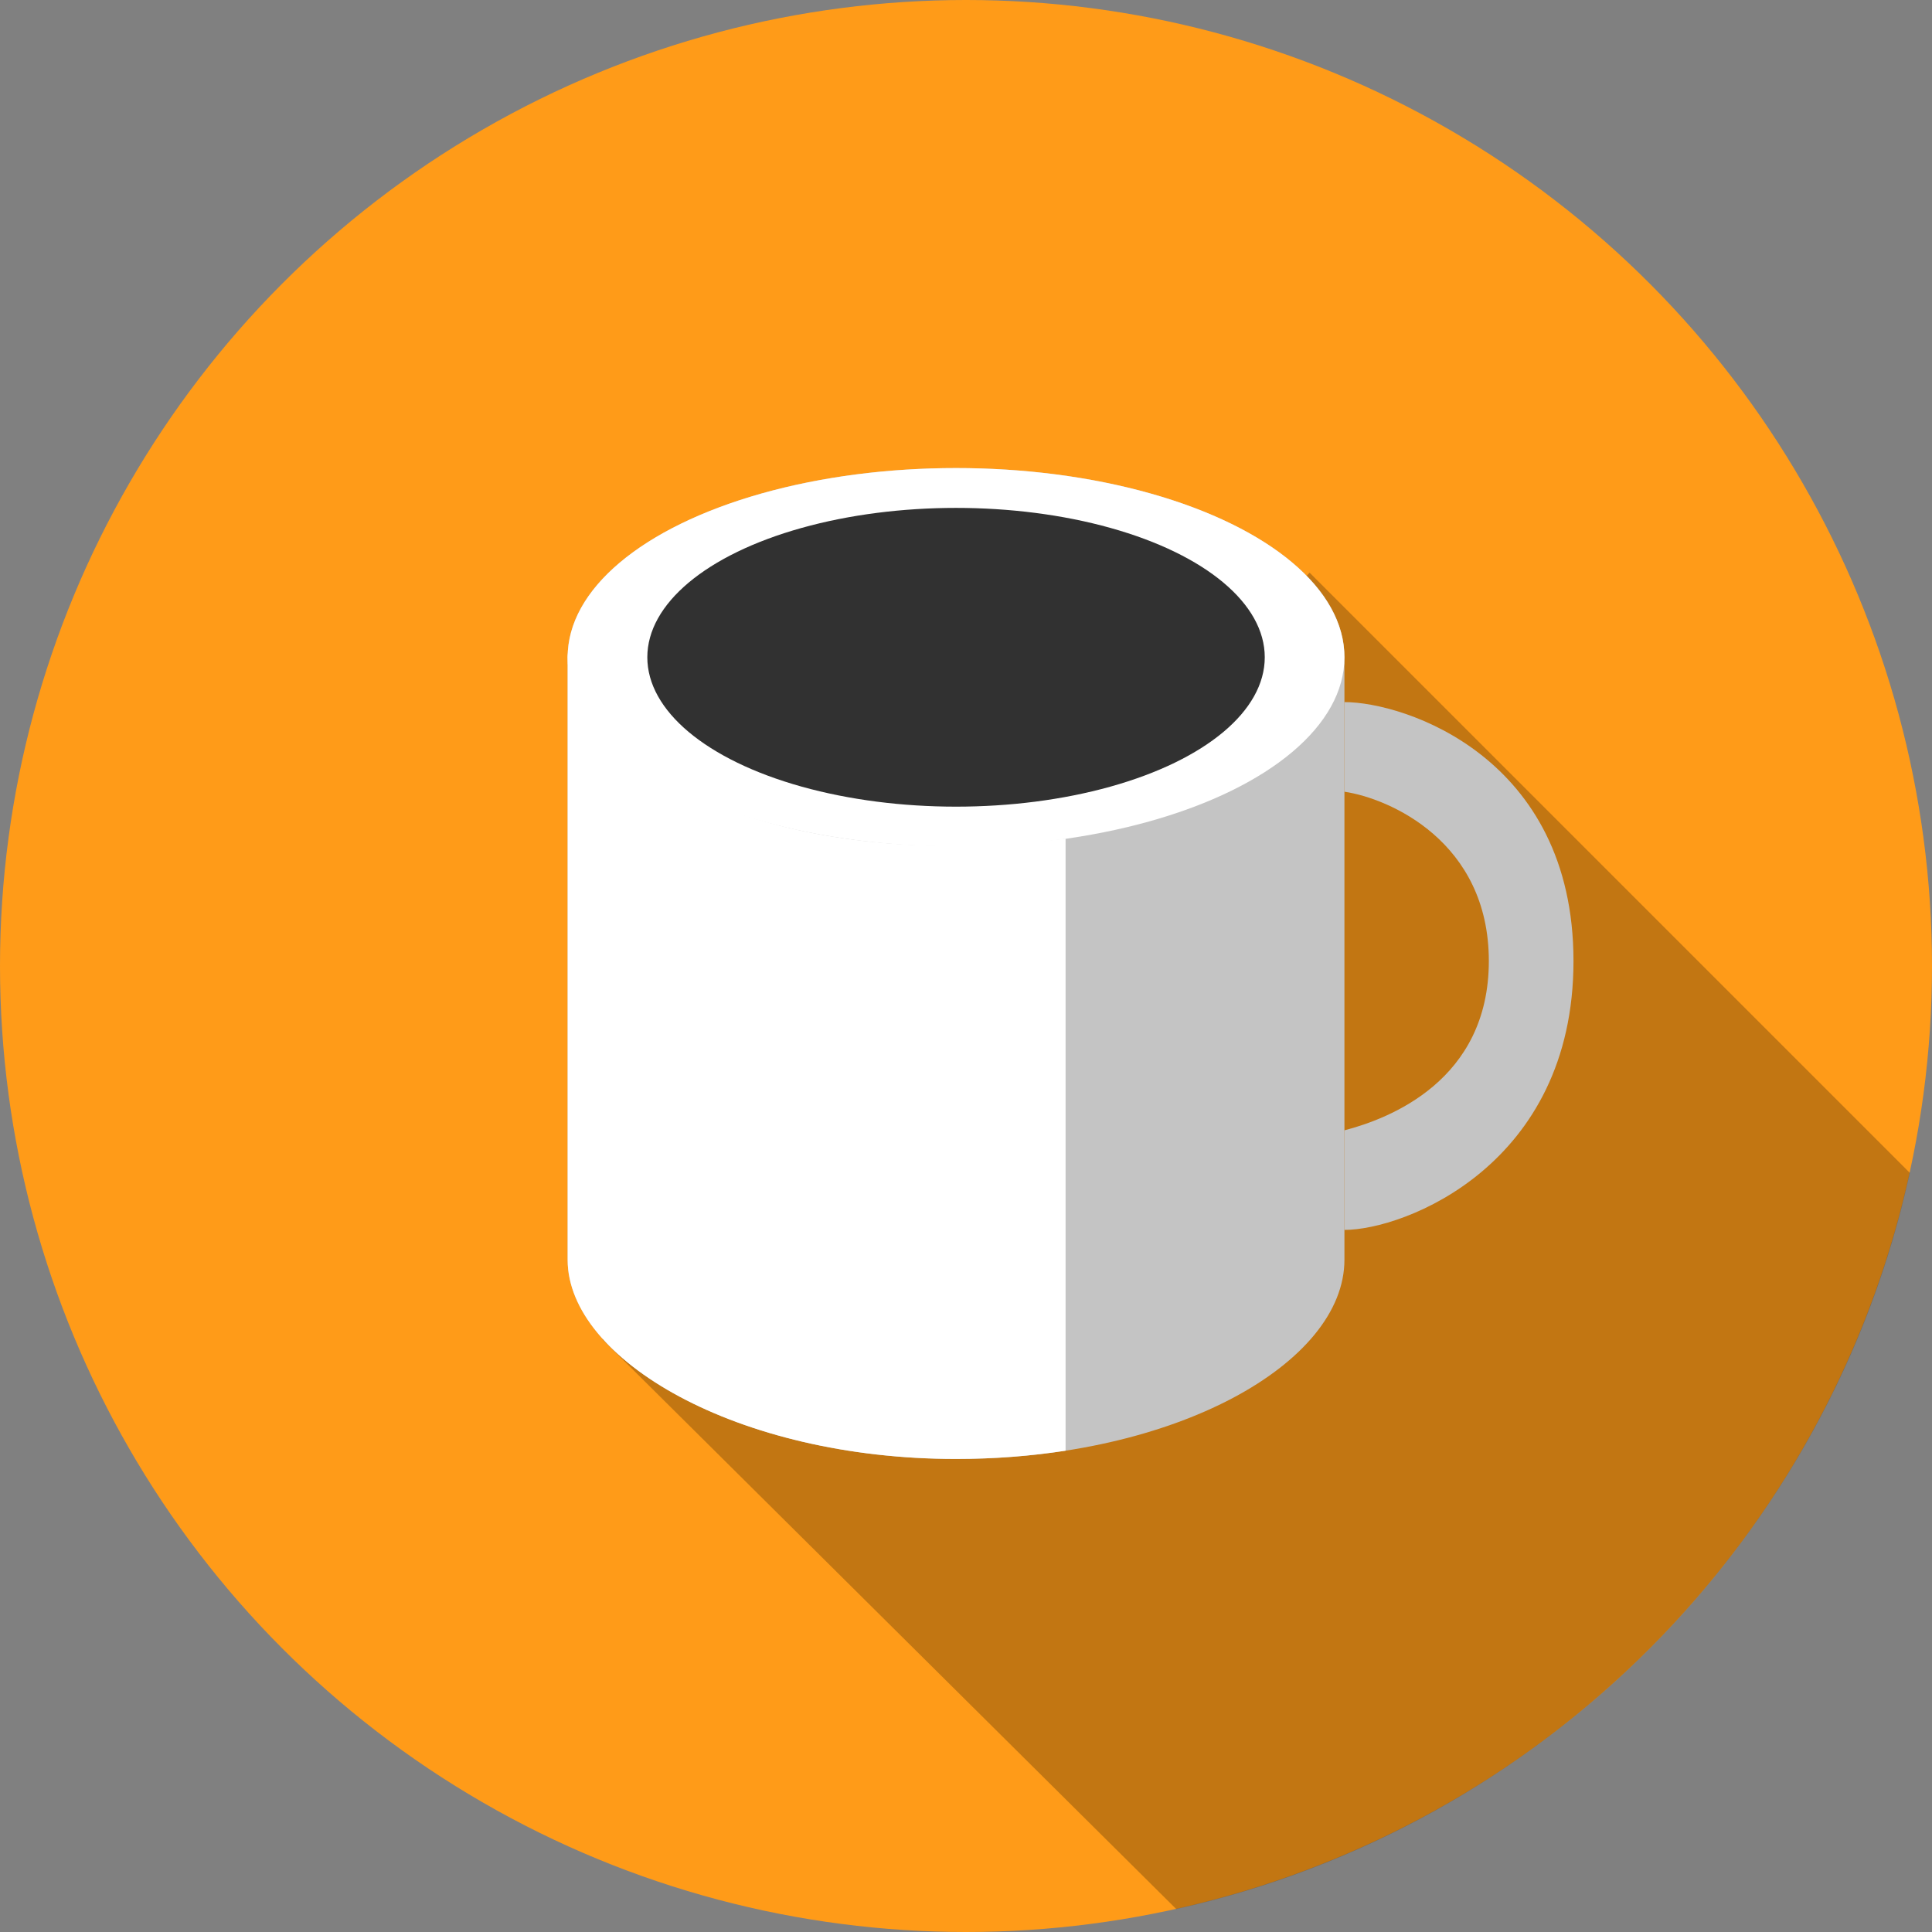 <svg width="194" height="194" viewBox="0 0 194 194" fill="none" xmlns="http://www.w3.org/2000/svg">
<rect x="0" y="0" width="194" height="194" fill="#808080" stroke="none"/>
<circle cx="97" cy="97" r="97" fill="#FF9B18"/>
<path opacity="0.24" fill-rule="evenodd" clip-rule="evenodd" d="M118.111 191.696L60.5 134.5L131.5 57.5L191.771 117.771C183.746 154.557 154.848 183.543 118.111 191.696Z" fill="black"/>
<path d="M96 47C74.461 47 57 55.507 57 66V126.5C57 136.5 74 146.5 96 146.5C118 146.5 135 136.9 135 126.5V66C135 55.507 117.539 47 96 47Z" fill="#C4C4C4"/>
<path fill-rule="evenodd" clip-rule="evenodd" d="M107 145.669V84.2C77.441 87.944 57.589 76.834 57.013 65.507C57.004 65.671 57 65.835 57 66V126.5C57 136.5 74 146.5 96 146.5C99.84 146.5 103.528 146.207 107 145.669Z" fill="white"/>
<ellipse cx="96" cy="66" rx="39" ry="19" fill="white"/>
<ellipse cx="96" cy="66" rx="31" ry="15" fill="#313131"/>
<path d="M158 96.5C158 76 141 70.5 135 70.5V79.5C139.5 80.167 149.5 84.5 149.5 96.5C149.5 108.5 139.5 112.333 135 113.5V123.5C141 123.5 158 117 158 96.5Z" fill="#C4C4C4"/>
</svg>
